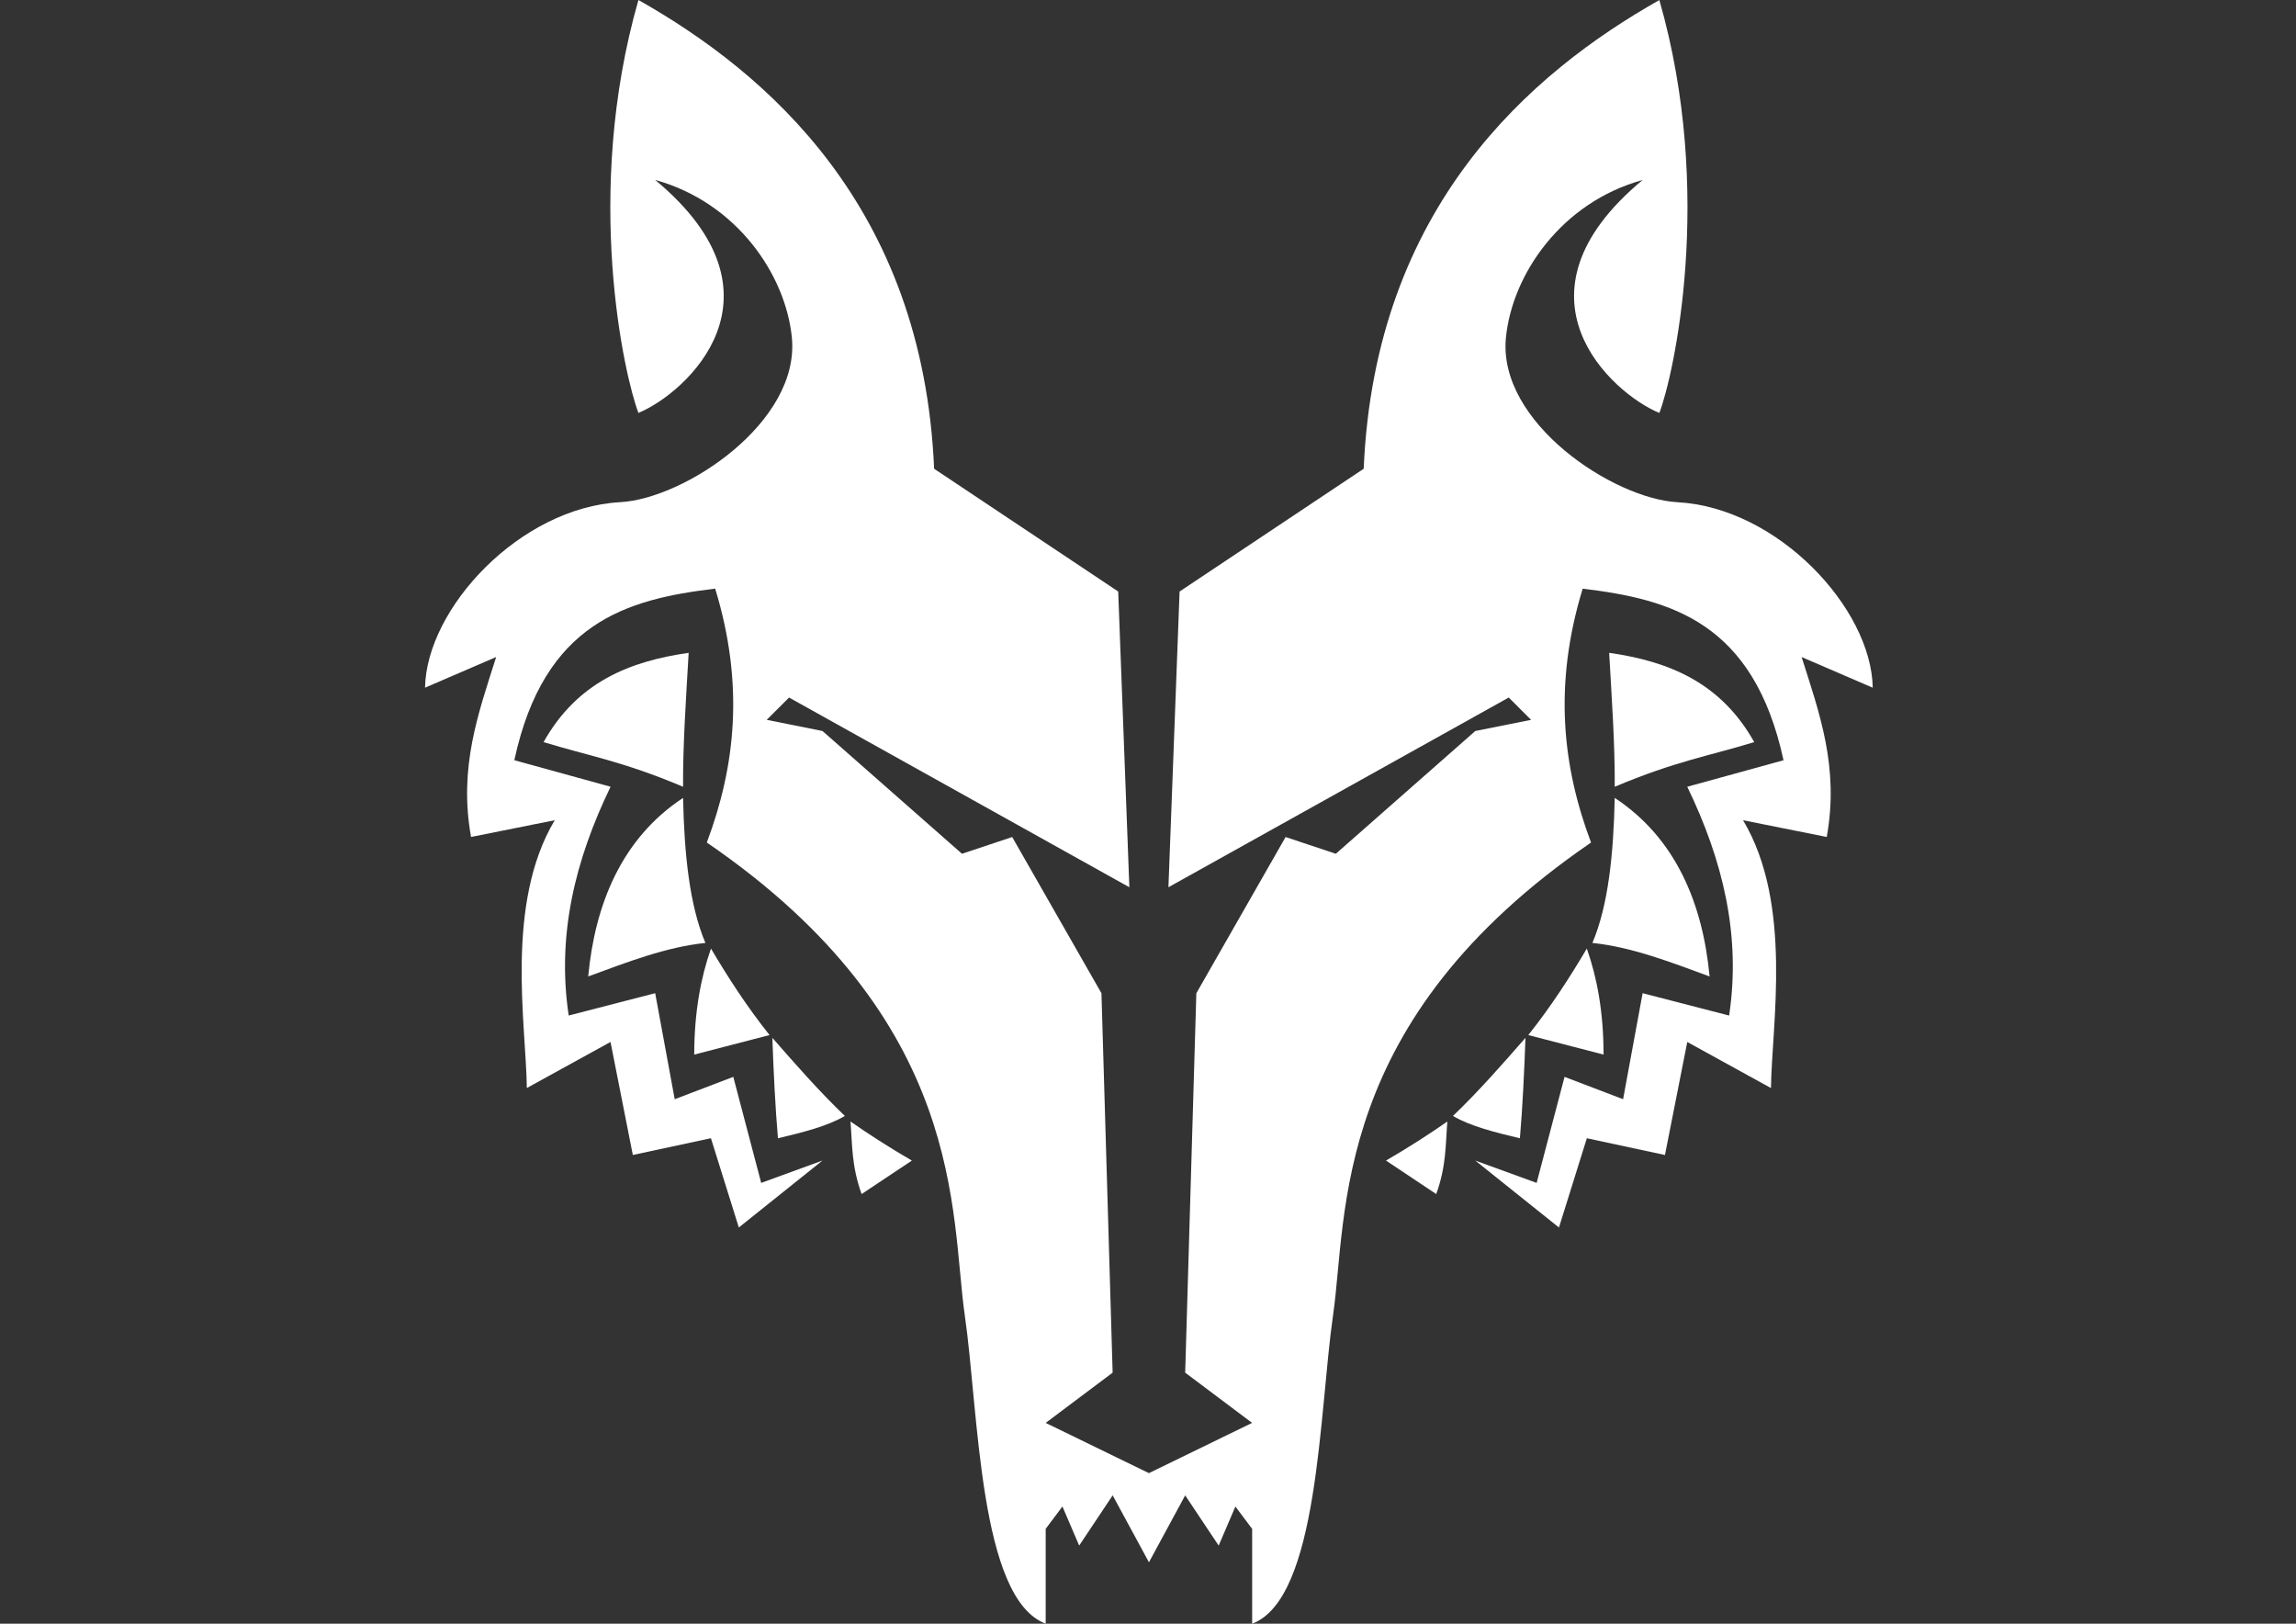 <?xml version="1.0" encoding="utf-8"?>
<!-- Generator: Adobe Illustrator 14.0.0, SVG Export Plug-In . SVG Version: 6.00 Build 43363)  -->
<!DOCTYPE svg PUBLIC "-//W3C//DTD SVG 1.1//EN" "http://www.w3.org/Graphics/SVG/1.1/DTD/svg11.dtd">
<svg version="1.1" id="Calque_1" xmlns="http://www.w3.org/2000/svg" xmlns:xlink="http://www.w3.org/1999/xlink" x="0px" y="0px"
	 width="841.891px" height="595.279px" viewBox="0 0 841.891 595.279" enable-background="new 0 0 841.891 595.279"
	 xml:space="preserve">
<rect x="0" y="0" width="841.891" height="595.279" fill="#333333" stroke="none"/>
<g id="XMLID_1_">
	<g>
		<path fill="#FFFFFF" d="M686.695,252.13l-26.08-11.25c6.44,20.38,13.85,40.31,9.21,65.97l-30.68-6.14
			c18.33,30.68,10.52,74.91,10.229,98.189l-30.689-16.89l-8.181,41.43l-28.64-6.14l-10.229,32.729l-30.681-24.54l22.5,8.181
			l10.23-38.87l21.47,8.189l7.16-38.869l31.72,8.199c4.43-29.51-2.38-57.09-15.35-83.88l35.29-9.72
			c-10.931-50.59-41.24-59.01-73.641-62.9c-10.88,35.6-7.26,65.62,3.07,93.07c-95.63,65.46-89.24,136.29-94.61,173.37
			c-5.109,35.29-5.17,103.81-29.659,113.02v-34.77l-6.141-8.19l-6.13,14.32l-12.28-18.41l-13.29,24.53l-13.3-24.54l-12.28,18.41
			l-6.14-14.32l-6.14,8.18v34.78c-24.48-9.21-24.54-77.74-29.66-113.02c-5.37-37.07,1.03-107.91-94.6-173.37
			c10.32-27.44,13.95-57.47,3.07-93.07c-32.41,3.87-62.72,12.3-73.65,62.9l35.29,9.72c-12.96,26.79-19.79,54.37-15.35,83.88
			l31.71-8.189l7.16,38.869l21.48-8.189l10.23,38.87l22.48-8.2l-30.68,24.55l-10.23-32.729l-28.64,6.14l-8.18-41.43l-30.68,16.88
			c-0.29-23.271-8.1-67.5,10.23-98.181l-30.69,6.141c-4.63-25.66,2.77-45.59,9.21-65.97l-26.08,11.25
			c0.52-29.15,34.81-66.02,71.61-68.02c23.51-1.27,65.96-29.26,62.9-60.35c-2.28-23.1-20.29-49.55-50.12-57.78
			c51.13,42.45,11.25,78.25-6.14,85.41c-5.12-13.3-20.39-80.32,0-151.38c47.05,26.59,104.33,75.69,108.42,171.85l67.5,45.01
			l4.09,108.419l-124.78-69.55l-8.19,8.18l20.45,4.09l51.15,45.01l18.41-6.14l32.73,57.27l4.1,139.1l-24.55,18.42l37.85,18.421
			l37.84-18.421l-24.54-18.42l4.091-139.1l32.729-57.27l18.42,6.14l51.14-45.01l20.45-4.09l-8.18-8.18l-124.79,69.55l4.09-108.419
			l67.51-45.01c4.091-96.14,61.36-145.24,108.41-171.83c20.4,71.07,5.12,138.08,0,151.38c-17.39-7.16-57.279-42.96-6.14-85.41
			c-29.83,8.23-47.84,34.68-50.12,57.79c-3.07,31.07,39.39,59.07,62.9,60.34C651.885,186.11,686.185,222.99,686.695,252.13z"/>
		<path fill="#FFFFFF" d="M643.235,272.07c-16.521,5.07-28.8,6.94-51.15,16.37c0.101-15.59-1.1-32.47-2.04-49.1
			C611.585,242.4,630.905,250.04,643.235,272.07z"/>
		<path fill="#FFFFFF" d="M592.085,292.52c22.61,14.9,32.32,39.14,34.78,65.46c-14.33-5.26-28.64-10.82-42.96-12.28
			C589.785,331.76,591.635,312.99,592.085,292.52z"/>
		<path fill="#FFFFFF" d="M587.995,386.63l-27.609-7.16c8.409-10.57,15.22-21.14,21.47-31.71
			C585.615,358.48,587.975,371.02,587.995,386.63z"/>
		<path fill="#FFFFFF" d="M559.355,380.49c-0.46,12.721-1.04,25.181-2.04,36.82c-9.13-2.16-18.101-4.42-24.55-8.18
			C542.345,399.94,550.845,390.21,559.355,380.49z"/>
		<path fill="#FFFFFF" d="M530.715,411.159c-0.699,8.44-0.319,16.141-4.079,26.601l-18.421-12.271
			C516.895,420.42,524.215,415.699,530.715,411.159z"/>
		<path fill="#FFFFFF" d="M334.355,425.49l-18.42,12.271c-3.77-10.46-3.38-18.16-4.08-26.601
			C318.355,415.699,325.665,420.42,334.355,425.49z"/>
		<path fill="#FFFFFF" d="M309.795,409.13c-6.44,3.76-15.42,6.02-24.54,8.18c-1-11.64-1.59-24.1-2.05-36.82
			C291.715,390.21,300.215,399.94,309.795,409.13z"/>
		<path fill="#FFFFFF" d="M282.175,379.47l-27.62,7.16c0.03-15.61,2.39-28.15,6.14-38.87
			C266.955,358.33,273.755,368.9,282.175,379.47z"/>
		<path fill="#FFFFFF" d="M250.465,292.52c0.45,20.47,2.31,39.24,8.19,53.18c-14.33,1.46-28.64,7.021-42.97,12.28
			C218.145,331.659,227.865,307.42,250.465,292.52z"/>
		<path fill="#FFFFFF" d="M252.515,239.34c-0.95,16.63-2.14,33.51-2.05,49.1c-22.35-9.43-34.62-11.3-51.15-16.37
			C211.655,250.04,230.965,242.4,252.515,239.34z"/>
	</g>
	<g>
	</g>
</g>
</svg>
